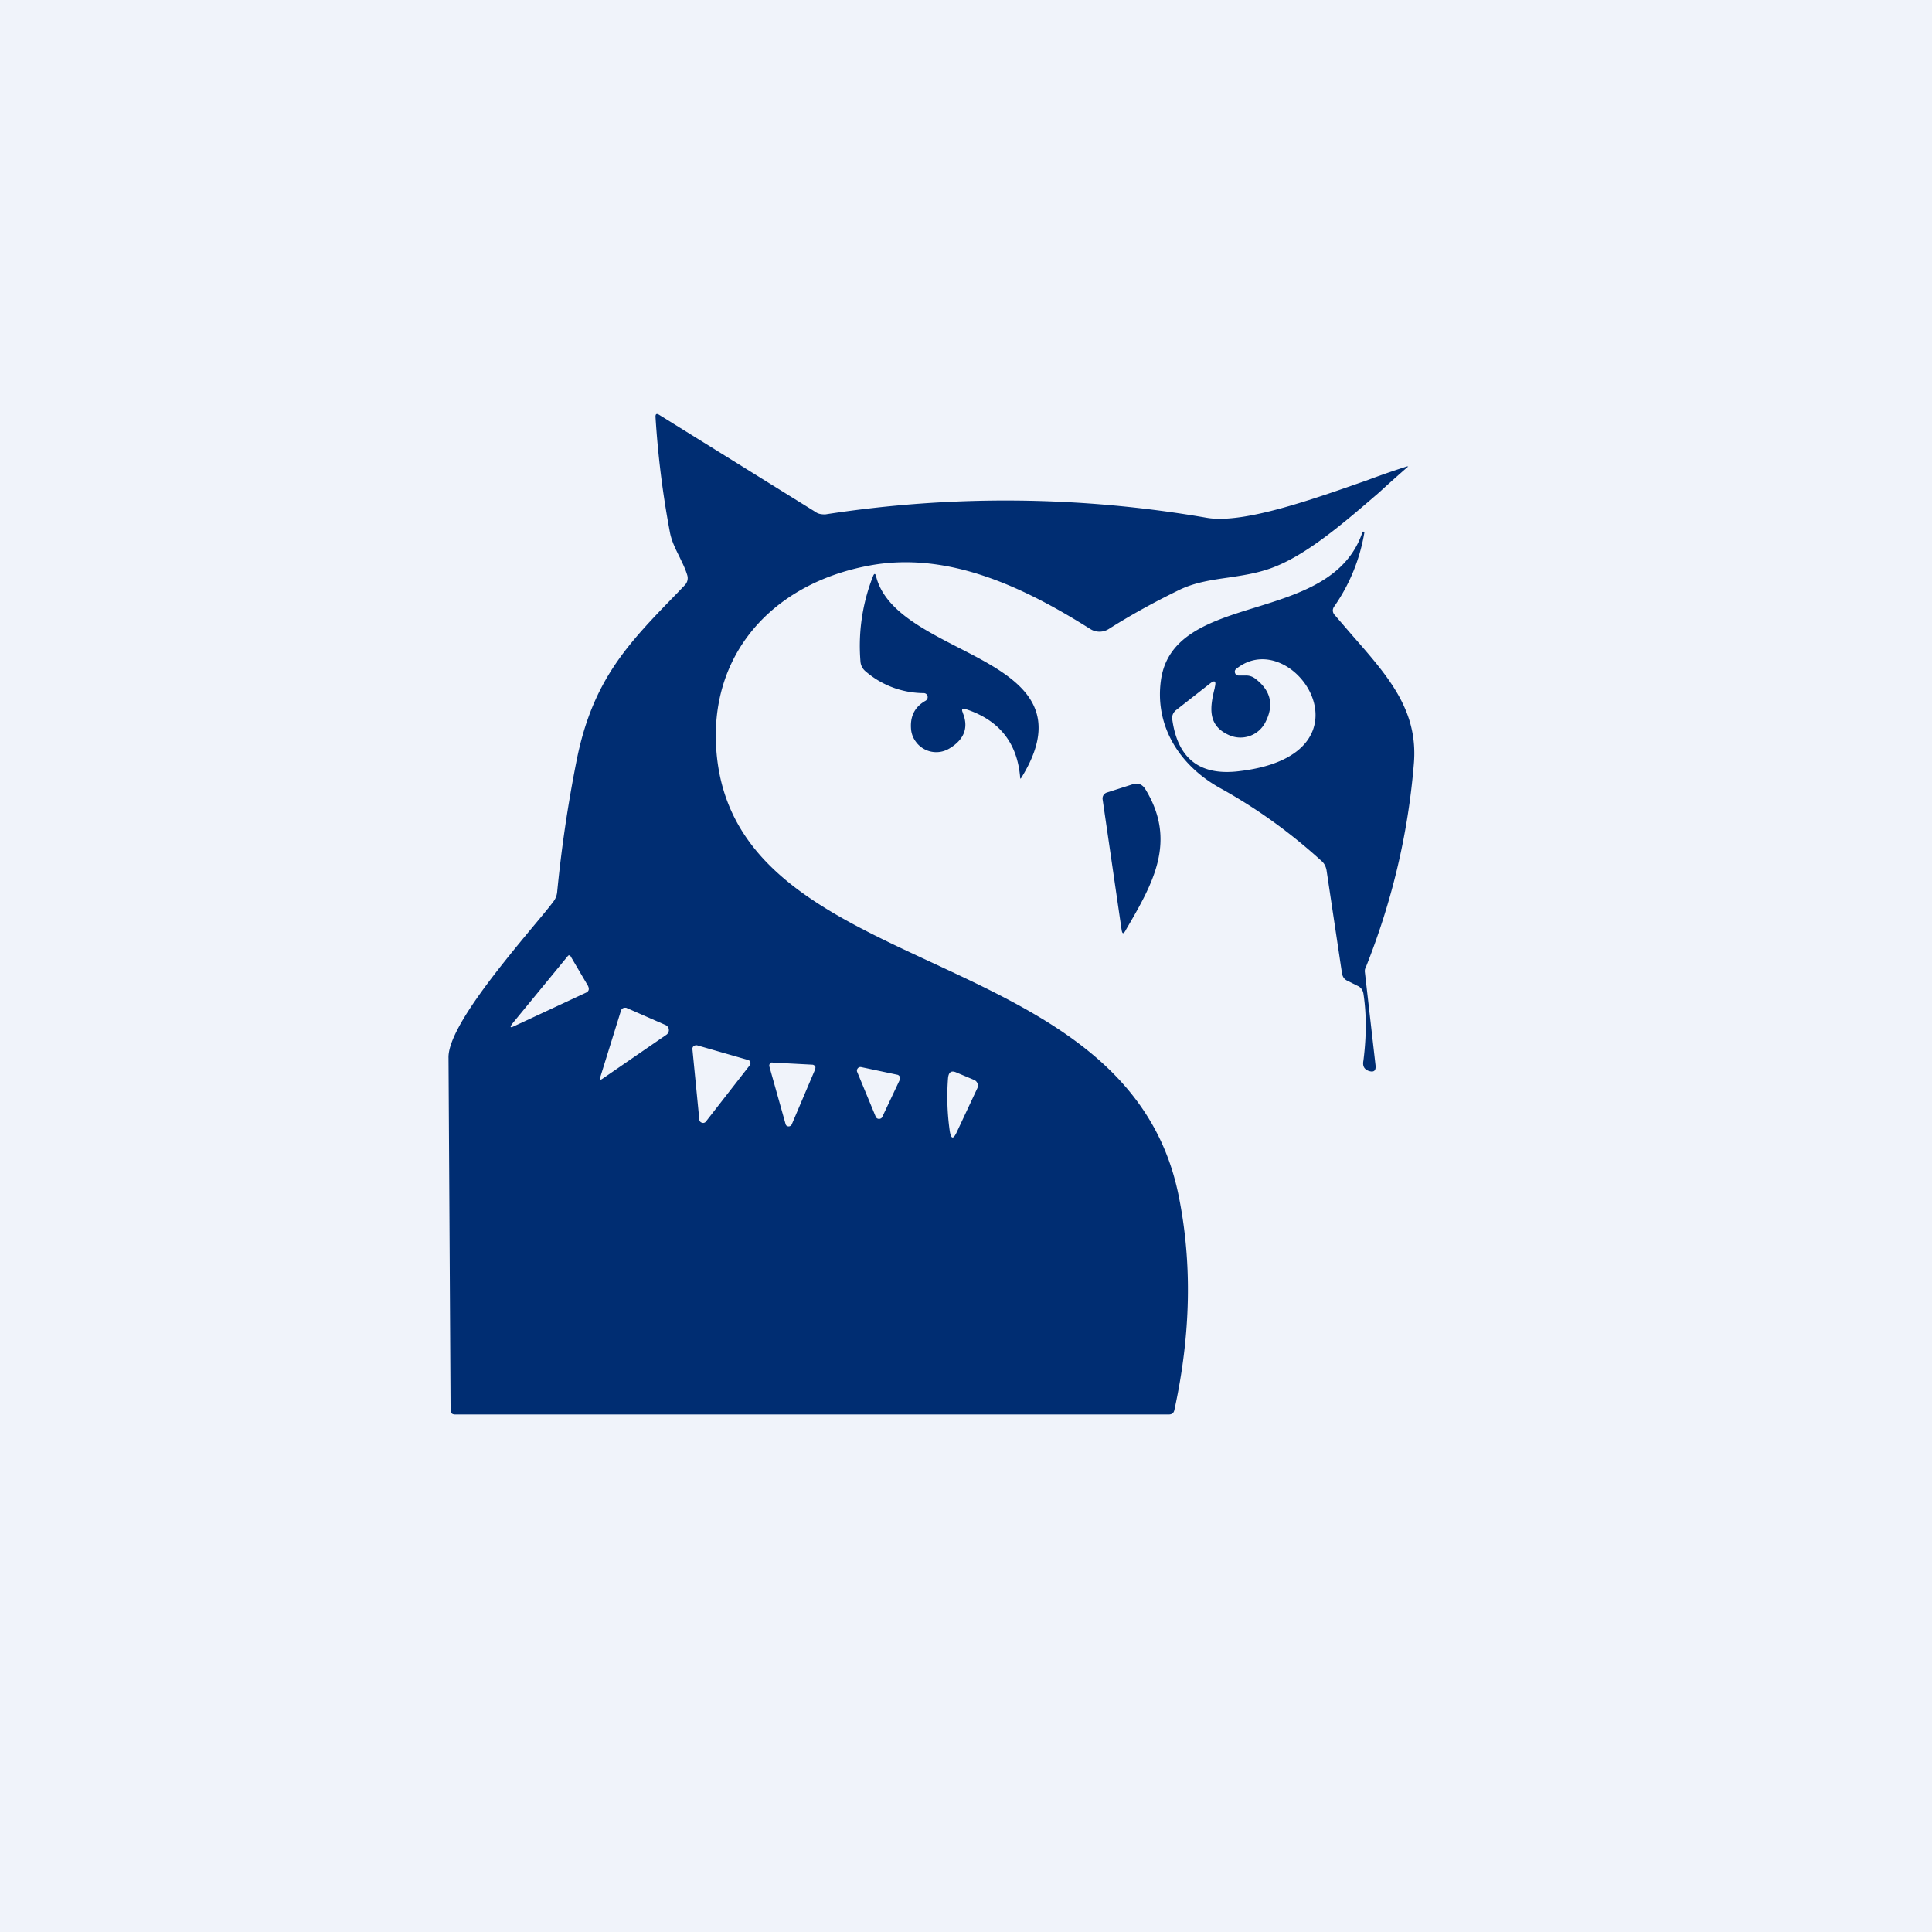 <?xml version='1.0' encoding='utf-8'?>
<!-- by TradeStack -->
<svg width="56" height="56" viewBox="0 0 56 56" xmlns="http://www.w3.org/2000/svg"><path fill="#F0F3FA" d="M0 0h56v56H0z" /><path d="M20.77 21.83c-.25-2.85 1.61-4.9 4.39-5.43 2.32-.45 4.55.64 6.44 1.83a.5.5 0 0 0 .54 0c.63-.4 1.32-.78 2.04-1.13.45-.22.94-.29 1.43-.36.4-.06.8-.12 1.2-.26 1.04-.36 2.17-1.35 3.17-2.21a37.18 37.18 0 0 1 .84-.75h-.04c-.31.1-.7.23-1.15.4-1.52.53-3.57 1.27-4.64 1.09a34.2 34.2 0 0 0-11.07-.1c-.1 0-.2-.01-.28-.07l-4.54-2.82c-.07-.04-.1-.02-.1.06.07 1.13.21 2.25.42 3.36.05.25.16.47.27.69.08.17.17.34.23.54a.29.29 0 0 1-.07.29l-.22.23c-1.43 1.47-2.47 2.53-2.93 4.92a38.9 38.9 0 0 0-.55 3.74.54.54 0 0 1-.1.27c-.14.19-.36.45-.61.75-.97 1.17-2.47 2.98-2.44 3.8l.06 10.19c0 .1.04.14.14.14h20.67c.1 0 .15-.04.17-.13.48-2.2.52-4.27.12-6.23-.77-3.78-4.05-5.3-7.17-6.75-3.04-1.41-5.93-2.76-6.22-6.06Zm-5.92 7.84 1.61-1.96a.05.05 0 0 1 .04-.02.05.05 0 0 1 .04.03l.5.85c.05.1.03.17-.07.21l-2.06.96c-.12.06-.14.04-.06-.07Zm2.55 1.55.6-1.93a.12.12 0 0 1 .1-.08h.05l1.14.5a.16.16 0 0 1 .08.22.17.17 0 0 1-.05.06l-1.86 1.28c-.06.04-.08.03-.06-.05Zm4.35-.38a.1.1 0 0 1-.02.04l-1.27 1.63a.1.1 0 0 1-.12.03.1.1 0 0 1-.07-.09l-.2-2.04a.1.1 0 0 1 .09-.11.1.1 0 0 1 .05 0l1.46.42a.1.1 0 0 1 .08.07.1.1 0 0 1 0 .05Zm1.88.1a.1.1 0 0 1 0 .05l-.68 1.6a.1.1 0 0 1-.15.04.1.1 0 0 1-.03-.05l-.47-1.67a.1.1 0 0 1 .05-.11.1.1 0 0 1 .05 0l1.14.06a.1.1 0 0 1 .1.09Zm2.46.31a.1.1 0 0 1-.01.05l-.5 1.06a.1.1 0 0 1-.1.07.1.1 0 0 1-.1-.07l-.53-1.28a.1.1 0 0 1 .01-.11.1.1 0 0 1 .1-.04l1.04.22a.1.1 0 0 1 .08.06v.04Zm1.64-.16.5.21a.18.18 0 0 1 .1.24l-.6 1.28c-.1.21-.16.2-.2-.03a7.02 7.02 0 0 1-.05-1.55c.02-.17.1-.22.25-.15ZM39.2 18.42l-.5-.58c-.08-.08-.09-.18-.02-.27a5.26 5.26 0 0 0 .87-2.15l-.02-.01h-.03l-.01.02c-.46 1.36-1.82 1.78-3.11 2.18-1.3.4-2.55.8-2.73 2.11-.18 1.3.51 2.45 1.71 3.12 1.07.59 2.05 1.3 2.95 2.12.08.07.12.16.14.26l.45 3c.02.1.07.17.16.21l.28.14c.1.04.16.12.18.23.09.59.09 1.23 0 1.94-.03.16.02.25.15.3.15.05.22 0 .2-.17l-.31-2.71c0-.03 0-.07.02-.1.76-1.9 1.23-3.86 1.4-5.9.14-1.56-.73-2.54-1.78-3.74Zm-3.99 1.52c-.14.56-.22 1.09.42 1.37a.81.81 0 0 0 1.04-.36c.27-.51.17-.94-.3-1.29a.43.43 0 0 0-.26-.08h-.21a.1.1 0 0 1-.1-.07.1.1 0 0 1 .03-.12c1.64-1.33 4.18 2.47.11 2.96-1.15.15-1.8-.35-1.96-1.49-.02-.1.02-.2.1-.27l.97-.76c.16-.13.21-.1.16.1Zm-7.3.73c.17.42.04.77-.4 1.03a.73.73 0 0 1-.97-.21.7.7 0 0 1-.13-.33c-.04-.39.1-.67.42-.85a.12.12 0 0 0 .01-.2.12.12 0 0 0-.07-.02 2.6 2.6 0 0 1-1.68-.63.41.41 0 0 1-.15-.3 5.5 5.5 0 0 1 .37-2.47c.03-.07.06-.07.08 0 .23.96 1.3 1.52 2.37 2.07 1.6.82 3.18 1.63 1.84 3.79-.02.03-.03.02-.03-.01-.08-1-.6-1.66-1.56-1.98-.12-.04-.15 0-.1.1Zm4.6 6.28c.02.12.05.13.11.03l.01-.02c.79-1.35 1.5-2.58.56-4.1-.09-.13-.2-.17-.35-.13l-.75.24a.18.18 0 0 0-.13.2l.55 3.78Z" fill="#002D72" /></svg>